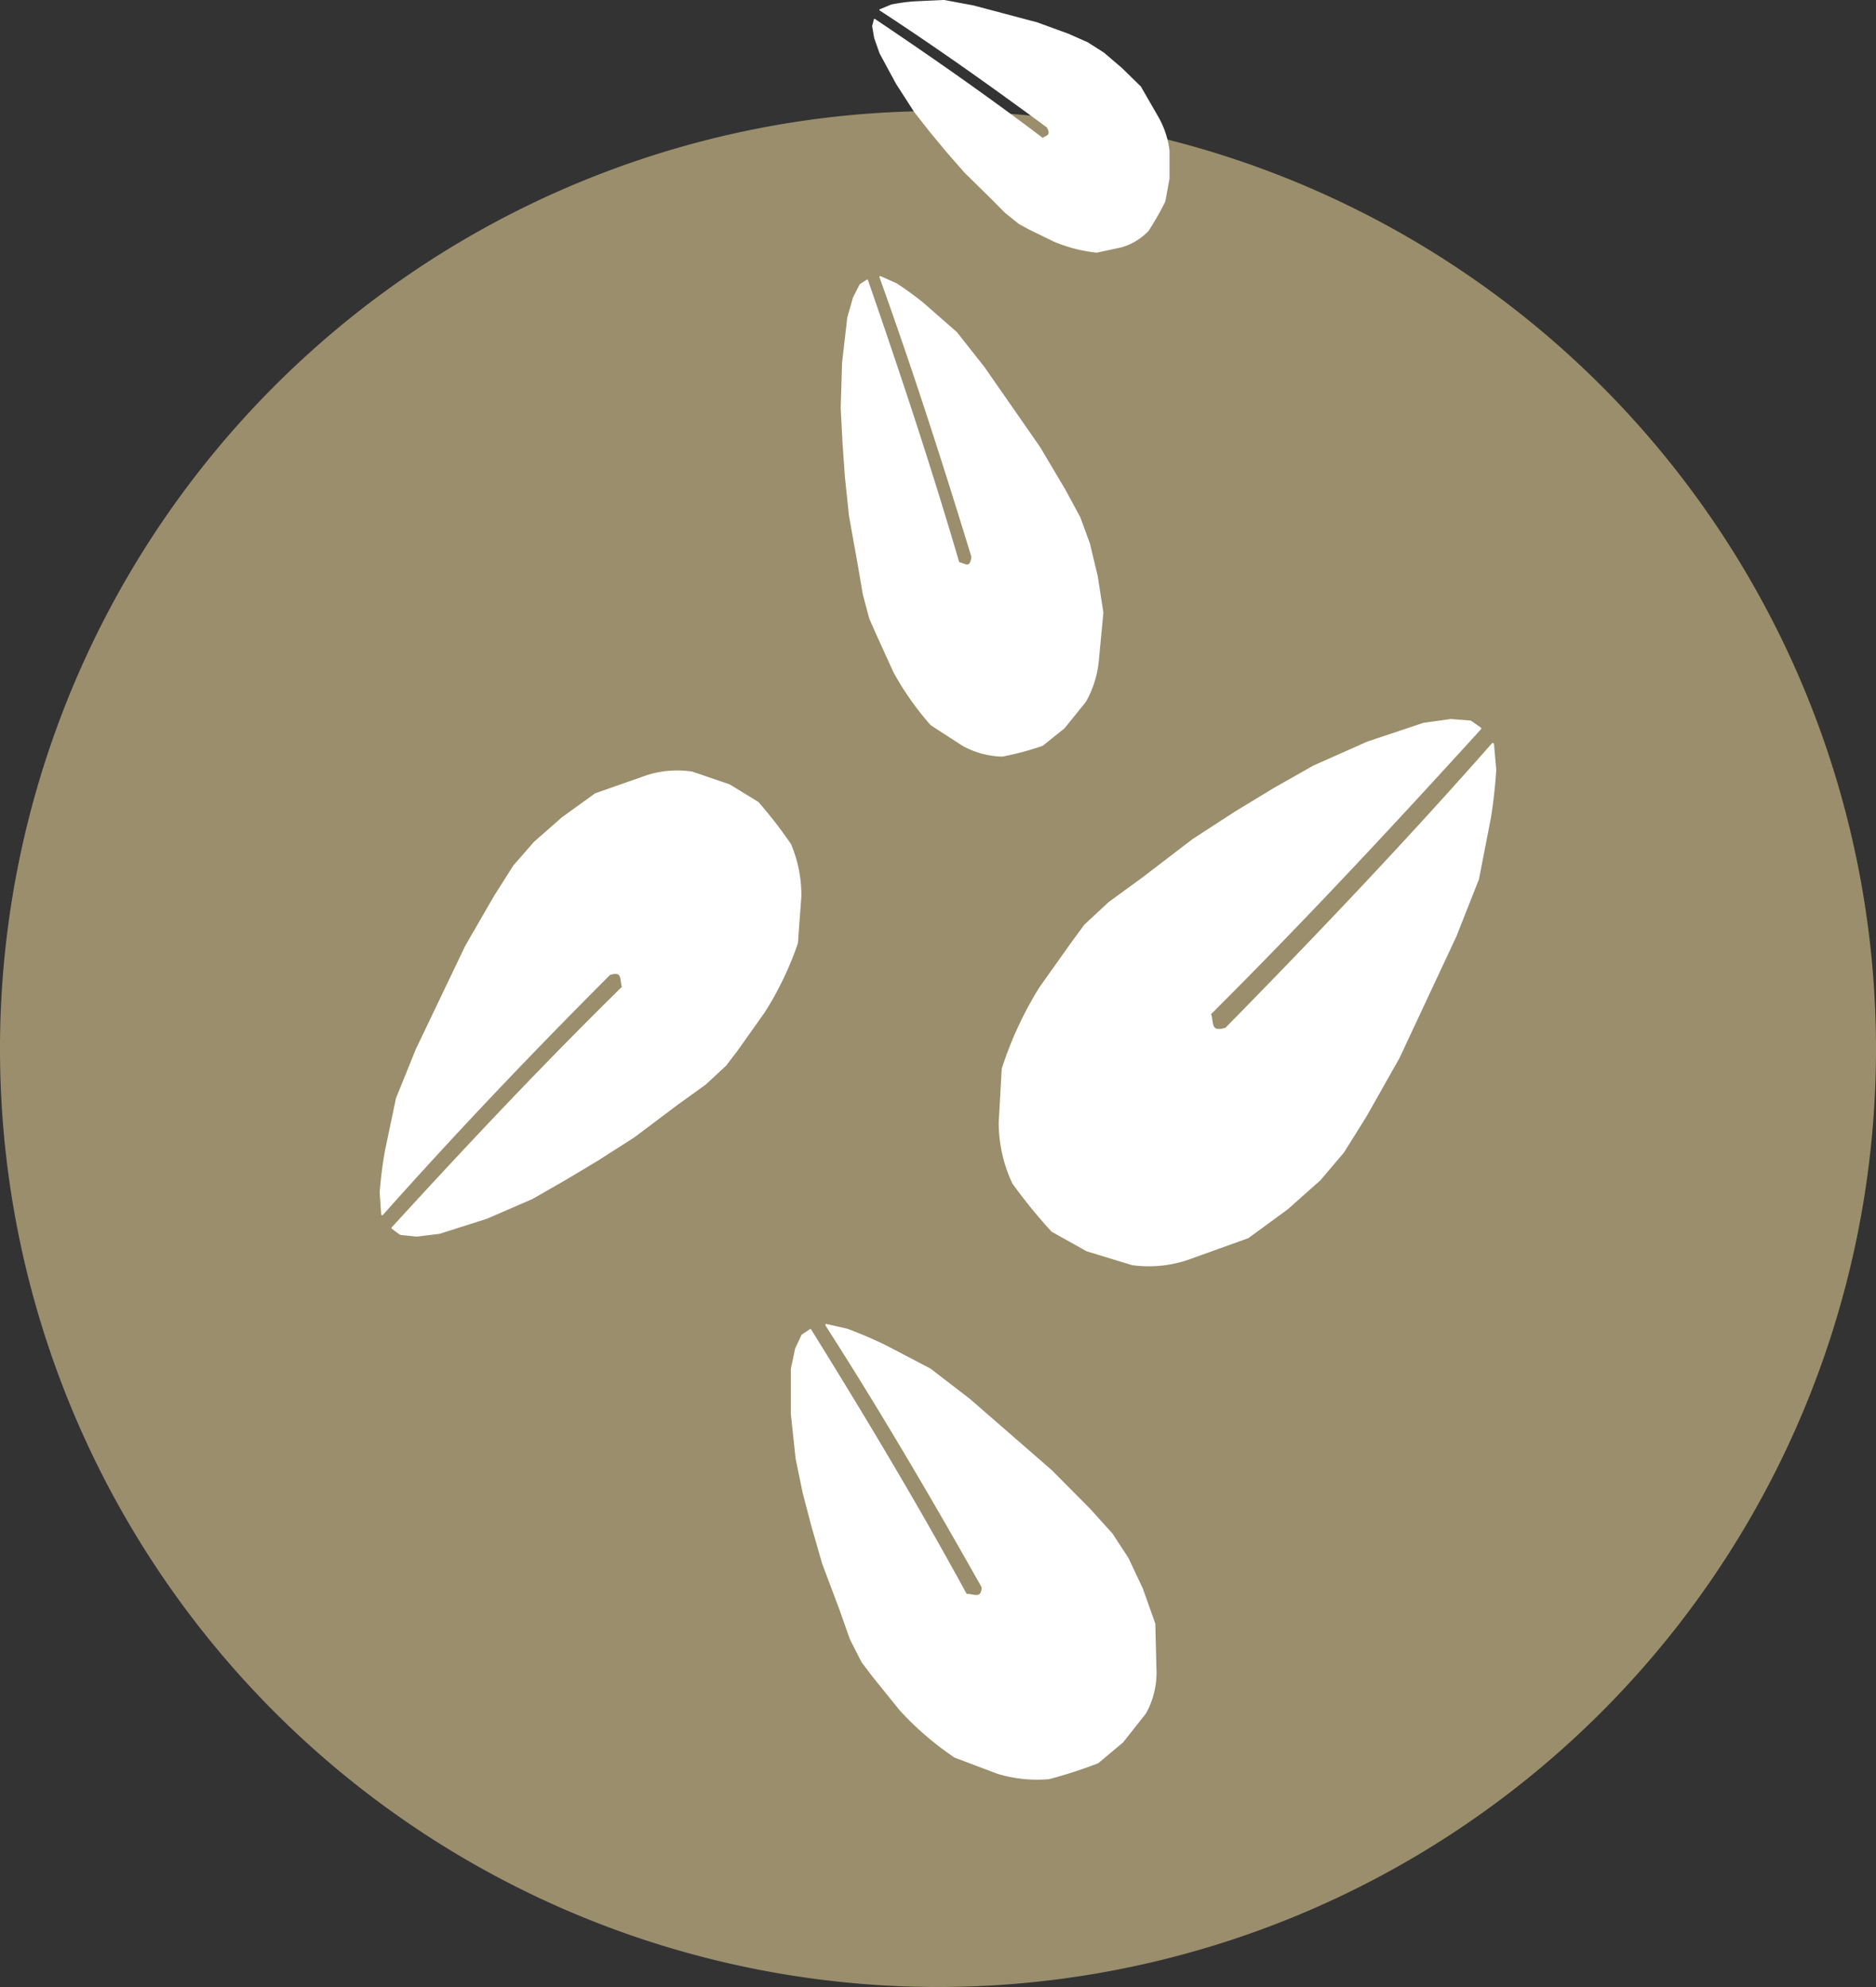<svg id="svg4209" xmlns="http://www.w3.org/2000/svg" viewBox="0 0 216.08 228.87"><rect x="0" y="0" width="216.08" height="228.87" fill="#333333" stroke="none"/><g id="layer1"><g id="g3161"><g id="g3152"><path id="path3230-2-6" d="M214.58,120.83A106.54,106.54,0,1,1,108,14.29,106.54,106.54,0,0,1,214.58,120.83Z" style="fill:#9a8e6c;stroke:#9a8e6c;stroke-linecap:round;stroke-linejoin:round;stroke-width:3px"/><g id="g3141"><path id="path4248" d="M123.48,108.67,125,106.6,127.8,104l3.79-2.76,5.87-4.49,4.92-3.19,4.4-2.67,4.57-2.59,6.21-2.76L164,83.39l3.11-.43,2.24.17,1.12.78c-10,11-20.23,22-31.14,32.87.39.78-.17,2.4,1.9,1.72,10.53-10.72,20.86-21.59,30.71-32.78l.26,2.93c-.1,1.64-.28,3.43-.61,5.52l-1.38,7.08-2.59,6.56-6.55,14-3.8,6.73-2.59,4.14L152,135.84l-3.79,3.37-4.49,3.28-6.47,2.33a13.94,13.94,0,0,1-6.82.77L125.21,144l-4-2.24a60,60,0,0,1-4.49-5.52,16.47,16.47,0,0,1-1.55-6.91l.35-6.21a42.06,42.06,0,0,1,4.31-9.31Z" style="fill:#fff;stroke:#fff;stroke-linecap:round;stroke-linejoin:round;stroke-width:0.279px"/><path id="path4248-0" d="M84.89,120.91l-1.33,1.75-2.35,2.18L78,127.15l-5,3.76-4.16,2.66-3.72,2.23L61.28,138l-5.23,2.27L50.61,142l-2.6.32-1.87-.19-.93-.68c8.54-9.34,17.26-18.62,26.56-27.75-.32-.67.17-2.06-1.56-1.51-9,9-17.78,18.22-26.19,27.67l-.17-2.52c.11-1.41.29-3,.6-4.74l1.27-6.06L48,120.9,53.69,109,57,103.27l2.23-3.52,2.36-2.7,3.22-2.83,3.8-2.74L74,89.59A11.34,11.34,0,0,1,79.74,89L84,90.46l3.27,2A49.78,49.78,0,0,1,91,97.28a14.69,14.69,0,0,1,1.18,6l-.39,5.34A37.31,37.31,0,0,1,88,116.52Z" style="fill:#fff;stroke:#fff;stroke-linecap:round;stroke-linejoin:round;stroke-width:0.236px"/><path id="path4248-5" d="M101,73l-.78-1.77-.74-2.77L98.89,65l-1-5.56-.47-4.47L97.14,51l-.21-4,.16-5.22.6-5.19.65-2.29.76-1.49.78-.51c3.68,10.62,7.26,21.39,10.53,32.56.58,0,1.38.93,1.58-.72-3.33-10.89-6.8-21.68-10.6-32.24l1.82.81a37.17,37.17,0,0,1,3.12,2.27l3.81,3.34,3.16,4,6.42,9.23,2.9,4.89,1.72,3.18,1.1,3,.9,3.75.65,4.2-.5,5.25a11.77,11.77,0,0,1-1.52,5l-2.43,3-2.49,2a34.65,34.65,0,0,1-4.6,1.23,9.72,9.72,0,0,1-4.57-1.25l-3.6-2.33a32.86,32.86,0,0,1-4.3-6.12Z" style="fill:#fff;stroke:#fff;stroke-linecap:round;stroke-linejoin:round;stroke-width:0.199px"/><path id="path4248-1" d="M118.56,26.37l-1.16-.63-1.57-1.26L114,22.64l-2.87-2.82L109,17.38l-1.83-2.21-1.82-2.32L103.26,9.6l-1.88-3.48-.62-1.76L100.53,3l.2-.76c6.45,4.34,12.91,8.83,19.38,13.74.31-.34,1.13-.23.54-1.34-6.38-4.71-12.79-9.26-19.29-13.5l1.32-.55A22,22,0,0,1,105.3.23l3.44-.16,3.37.63,7.32,1.94L123,3.94l2.26,1,1.85,1.18,2.06,1.76L131.34,10l2,3.47a10.3,10.3,0,0,1,1.29,3.87v3.23l-.48,2.62a33.72,33.72,0,0,1-1.92,3.37,7,7,0,0,1-3,1.84l-2.91.63a17.4,17.4,0,0,1-4.87-1.25Z" style="fill:#fff;stroke:#fff;stroke-linecap:round;stroke-linejoin:round;stroke-width:0.149px"/><path id="path4248-19" d="M100.58,193.05l-1.24-1.63L98,188.79l-1.2-3.4-2-5.32-1.24-4.32-1-3.82L91.75,168l-.55-5.14v-5.16l.49-2.33.73-1.56.92-.61c6.16,9.92,12.21,20,17.94,30.51.73-.09,1.88.72,1.89-.92-5.76-10.23-11.69-20.33-18-30.18l2.41.55c1.28.48,2.67,1.06,4.25,1.81l5.28,2.76,4.55,3.5,9.41,8.19,4.37,4.4,2.61,2.89,1.82,2.78,1.67,3.55,1.42,4,.13,5.21a9.58,9.58,0,0,1-1.2,5.07l-2.62,3.31L126.44,203a54.05,54.05,0,0,1-5.61,1.82,15.53,15.53,0,0,1-5.93-.62L110,202.35a35,35,0,0,1-6.29-5.42Z" style="fill:#fff;stroke:#fff;stroke-linecap:round;stroke-linejoin:round;stroke-width:0.223px"/></g></g></g></g></svg>